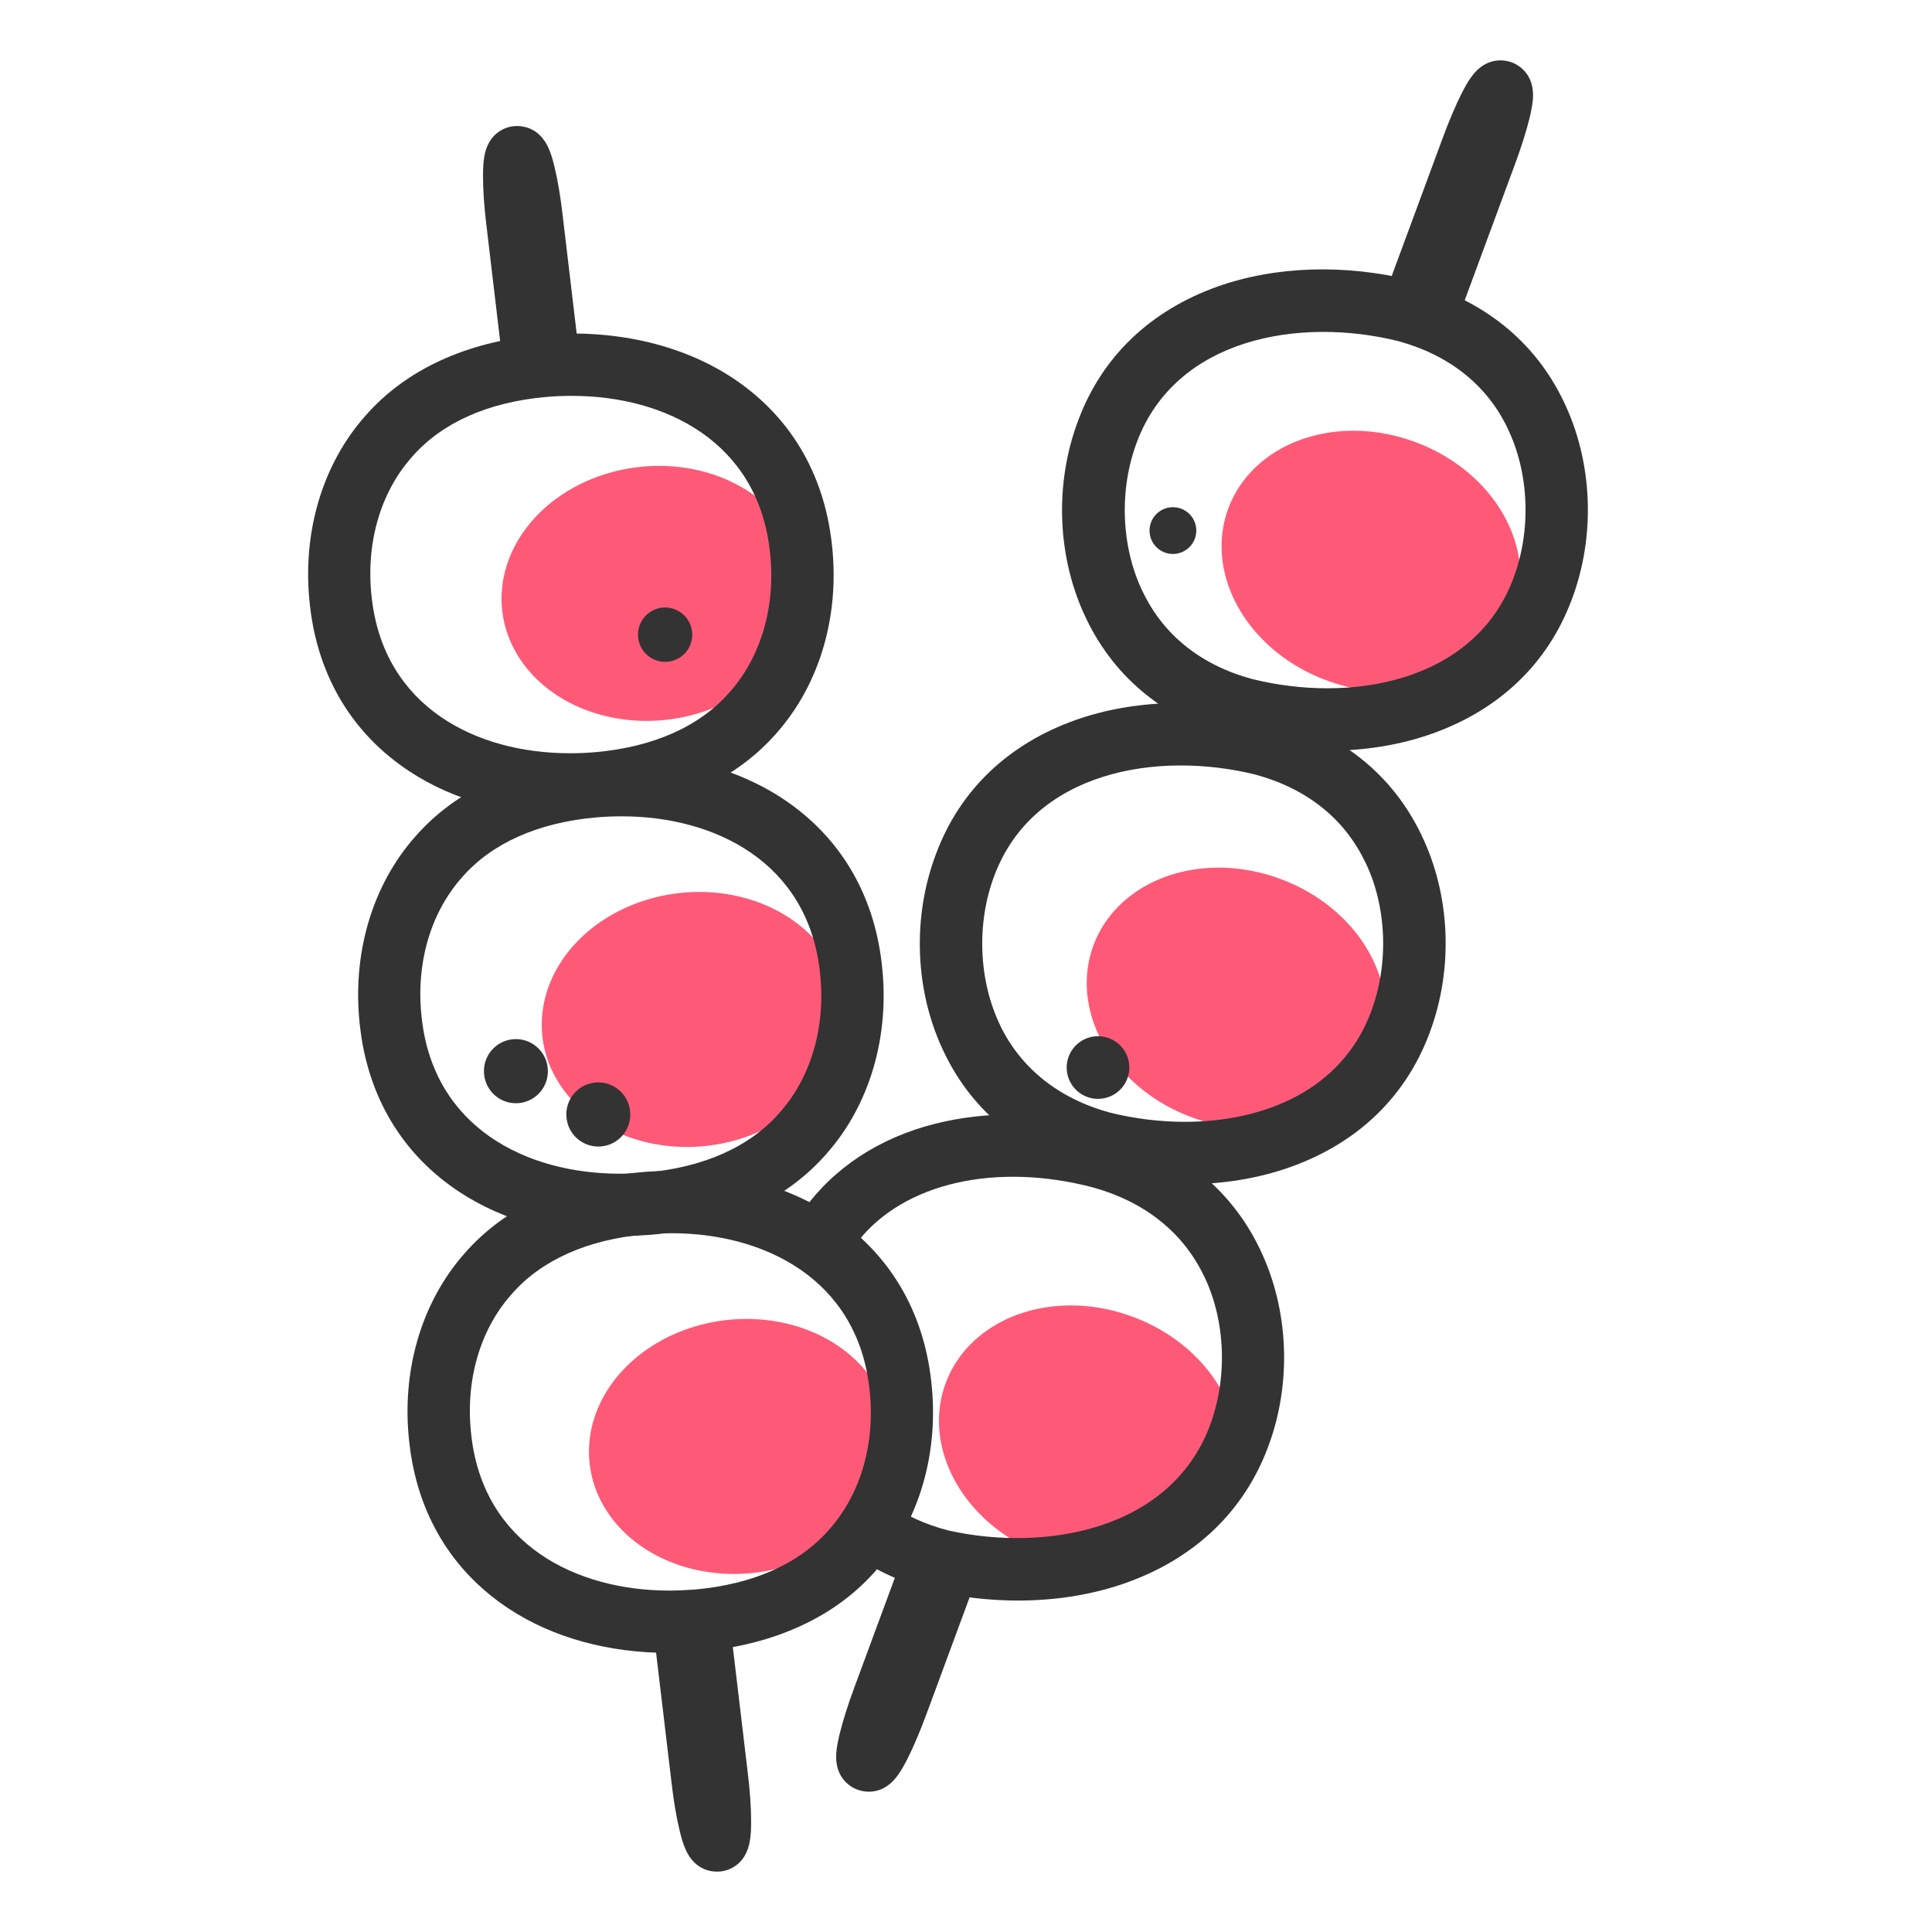 <?xml version="1.0" standalone="no"?><!DOCTYPE svg PUBLIC "-//W3C//DTD SVG 1.1//EN" "http://www.w3.org/Graphics/SVG/1.1/DTD/svg11.dtd"><svg t="1545900815589" class="icon" style="" viewBox="0 0 1024 1024" version="1.1" xmlns="http://www.w3.org/2000/svg" p-id="18219" xmlns:xlink="http://www.w3.org/1999/xlink" width="200" height="200"><defs><style type="text/css"></style></defs><path d="M266.232 323.996a67.377 80.34 83.22 1 0 159.557-18.969 67.377 80.34 83.22 1 0-159.557 18.969Z" fill="#FF5978" p-id="18220"></path><path d="M287.544 549.82a67.377 80.34 83.22 1 0 159.557-18.969 67.377 80.34 83.22 1 0-159.557 18.969Z" fill="#FF5978" p-id="18221"></path><path d="M312.562 776.131a67.377 80.34 83.22 1 0 159.557-18.969 67.377 80.34 83.22 1 0-159.557 18.969Z" fill="#FF5978" p-id="18222"></path><path d="M354.266 876.072c-31.542 0-61.019-8.009-84.221-23.202-30.468-19.899-48.881-50.45-53.092-88.184-4.376-37.734 6.275-74.395 29.312-100.404 21.385-24.523 53.588-39.386 92.973-42.936 37.899-3.385 73.9 4.624 101.23 22.459 30.468 19.899 48.881 50.45 53.092 88.184 4.376 37.817-6.275 74.395-29.312 100.404-21.385 24.523-53.588 39.386-92.973 42.936-5.697 0.495-11.395 0.743-17.009 0.743z m1.569-222.442c-4.541 0-9.083 0.248-13.624 0.578-30.798 2.725-55.404 13.707-71.092 31.789l-0.083 0.083c-16.844 18.991-24.606 46.239-21.22 74.808 6.523 57.716 55.404 82.157 104.946 82.157 4.541 0 9.083-0.248 13.624-0.578 30.798-2.725 55.404-13.707 71.092-31.789l0.083-0.083c16.844-18.991 24.606-46.239 21.22-74.808v-0.083c-6.523-57.634-55.404-82.074-104.946-82.074z" fill="#333333" p-id="18223"></path><path d="M328.092 655.199c-31.542 0-61.019-8.009-84.221-23.202-30.468-19.899-48.881-50.45-53.092-88.184-4.376-37.734 6.275-74.395 29.312-100.404 21.385-24.523 53.588-39.386 92.973-42.936 37.899-3.385 73.9 4.624 101.23 22.459 30.468 19.899 48.881 50.45 53.092 88.184 4.376 37.817-6.275 74.395-29.312 100.404-21.385 24.523-53.588 39.386-92.973 42.936-5.78 0.413-11.477 0.743-17.009 0.743z m1.486-222.525c-4.541 0-9.083 0.165-13.624 0.578-30.798 2.725-55.404 13.707-71.092 31.789l-0.083 0.083c-16.844 18.991-24.606 46.239-21.22 74.808 6.523 57.716 55.404 82.157 104.946 82.157 4.541 0 9.083-0.248 13.624-0.578 30.798-2.725 55.404-13.707 71.092-31.789l0.083-0.083c16.844-18.991 24.606-46.239 21.22-74.808v-0.083c-6.523-57.634-55.404-82.074-104.946-82.074z" fill="#333333" p-id="18224"></path><path d="M301.587 432.261c-31.542 0-61.019-8.009-84.221-23.202-30.468-19.899-48.881-50.45-53.092-88.184-4.376-37.734 6.275-74.395 29.312-100.404 21.385-24.523 53.588-39.386 92.973-42.936 37.899-3.385 73.9 4.624 101.23 22.459 30.468 19.899 48.881 50.45 53.092 88.184 4.376 37.817-6.275 74.395-29.312 100.404-21.385 24.523-53.588 39.386-92.973 42.936-5.78 0.495-11.395 0.743-17.009 0.743z m1.486-222.442c-4.541 0-9.083 0.165-13.624 0.578-30.798 2.725-55.404 13.707-71.092 31.789l-0.083 0.083c-16.844 18.991-24.606 46.239-21.22 74.808 6.523 57.716 55.404 82.157 104.946 82.157 4.541 0 9.083-0.165 13.624-0.578 30.798-2.725 55.404-13.707 71.092-31.789l0.083-0.083c16.844-18.991 24.606-46.239 21.22-74.808v-0.083c-6.523-57.716-55.322-82.074-104.946-82.074z" fill="#333333" p-id="18225"></path><path d="M290.853 192.562l-9.083-76.624c-2.147-18.248-5.697-32.945-7.762-32.698-2.147 0.248-2.064 15.358 0.083 33.606l9.083 76.624 7.679-0.908z" fill="#FFC04B" p-id="18226"></path><path d="M283.174 209.984c-8.257 0-15.358-6.193-16.349-14.532l-9.083-76.624c-1.156-9.413-1.734-18.413-1.734-25.431 0-3.963 0.165-7.184 0.578-9.743 2.064-14.119 12.468-16.431 15.523-16.762 3.138-0.33 13.707-0.578 19.074 12.633 0.991 2.395 1.899 5.45 2.807 9.33 1.651 6.771 3.138 15.688 4.211 25.101l9.083 76.624c0.495 4.376-0.743 8.752-3.385 12.138-2.725 3.468-6.688 5.697-11.064 6.193l-7.679 0.908c-0.661 0.083-1.321 0.165-1.982 0.165z" fill="#333333" p-id="18227"></path><path d="M363.349 868.476l8.835 74.313c2.147 18.248 5.697 32.945 7.762 32.698 2.147-0.248 2.064-15.358-0.083-33.606l-8.835-74.313-7.679 0.908z" fill="#FFC04B" p-id="18228"></path><path d="M380.028 992c-4.294 0-12.633-1.569-17.092-12.798-0.991-2.395-1.899-5.45-2.807-9.33-1.651-6.771-3.138-15.688-4.211-25.101l-8.835-74.313c-0.495-4.376 0.743-8.752 3.385-12.138 2.725-3.468 6.688-5.697 11.064-6.193l7.679-0.908c9.083-1.073 17.257 5.367 18.33 14.45l8.835 74.313c1.156 9.413 1.734 18.413 1.734 25.431 0 3.963-0.165 7.184-0.578 9.743-2.064 14.119-12.468 16.431-15.606 16.762-0.495 0-1.156 0.083-1.899 0.083z" fill="#333333" p-id="18229"></path><path d="M338.265 338.087a14.367 14.367 0 1 0 28.533-3.392 14.367 14.367 0 1 0-28.533 3.392Z" fill="#333333" p-id="18230"></path><path d="M256.631 569.742a16.927 16.927 0 1 0 33.617-3.997 16.927 16.927 0 1 0-33.617 3.997Z" fill="#333333" p-id="18231"></path><path d="M300.306 592.696a16.927 16.927 0 1 0 33.617-3.997 16.927 16.927 0 1 0-33.617 3.997Z" fill="#333333" p-id="18232"></path><path d="M703.337 360.694a80.34 67.377 20.249 1 0 46.638-126.425 80.34 67.377 20.249 1 0-46.638 126.425Z" fill="#FF5978" p-id="18233"></path><path d="M631.869 592.255a80.34 67.377 20.249 1 0 46.638-126.425 80.34 67.377 20.249 1 0-46.638 126.425Z" fill="#FF5978" p-id="18234"></path><path d="M553.539 824.29a80.34 67.377 20.249 1 0 46.638-126.425 80.34 67.377 20.249 1 0-46.638 126.425Z" fill="#FF5978" p-id="18235"></path><path d="M539.635 848.329c-14.615 0-29.642-1.651-44.505-5.037-0.165 0-0.33-0.083-0.495-0.083-16.266-4.211-30.716-10.817-42.936-19.652-7.431-5.367-9.083-15.688-3.716-23.037 5.367-7.431 15.688-9.083 23.037-3.716 8.835 6.358 19.486 11.229 31.624 14.367 52.349 11.725 117.909-0.661 138.552-55.404 9.578-25.349 8.422-55.817-3.055-79.514 0 0 0-0.083-0.083-0.083-10.982-22.872-31.129-39.055-58.459-46.734-51.606-13.624-100.57-2.477-124.845 28.486-5.615 7.184-16.018 8.422-23.202 2.807-7.184-5.615-8.422-16.018-2.807-23.202 17.092-21.798 42.11-36.743 72.331-43.184 27.083-5.78 57.221-4.706 87.028 3.22 0.083 0 0.165 0.083 0.248 0.083 36.743 10.404 64.156 32.615 79.349 64.239 15.523 32.037 17.174 71.505 4.211 105.524-12.551 33.276-37.899 57.799-73.404 70.927-17.918 6.606-37.982 9.991-58.872 9.991z" fill="#333333" p-id="18236"></path><path d="M628.315 627.703c-15.771 0-31.954-1.982-48.055-5.945-0.083 0-0.248-0.083-0.33-0.083-36.743-9.908-64.239-31.954-79.514-63.826-15.523-32.037-17.174-71.505-4.211-105.524 12.551-33.523 38.065-57.881 73.569-70.597 30.881-10.982 67.79-12.138 103.707-3.22 0.083 0 0.248 0.083 0.33 0.083 36.743 9.908 64.239 31.954 79.514 63.826 15.523 32.037 17.174 71.423 4.211 105.524-12.633 33.523-38.065 57.964-73.569 70.597-17.092 6.11-36.083 9.165-55.652 9.165z m-39.964-37.982c12.716 3.138 26.175 4.872 39.551 4.872 41.78 0 83.065-16.514 98.753-58.211v-0.083c9.578-25.349 8.422-55.817-3.055-79.432 0 0 0-0.083-0.083-0.083-10.982-22.954-31.046-38.89-58.129-46.239-52.101-12.881-117.579-1.651-138.304 53.422-9.661 25.349-8.422 55.817 3.055 79.514v0.083c11.064 22.789 31.211 38.808 58.211 46.156z" fill="#333333" p-id="18237"></path><path d="M703.7 397.913c-15.771 0-31.954-1.982-48.055-5.945-0.083 0-0.248-0.083-0.33-0.083-36.743-9.908-64.239-31.954-79.514-63.826-15.523-32.037-17.174-71.505-4.211-105.524 12.551-33.523 38.065-57.881 73.569-70.597 30.881-10.982 67.79-12.138 103.707-3.22 0.083 0 0.248 0.083 0.33 0.083 36.743 9.908 64.239 31.954 79.514 63.826 15.523 32.037 17.174 71.505 4.211 105.524-12.633 33.523-38.065 57.881-73.569 70.597-17.009 6.11-36 9.165-55.652 9.165z m-39.881-37.982c12.716 3.138 26.175 4.872 39.551 4.872 41.78 0 83.065-16.514 98.753-58.211v-0.083c9.578-25.349 8.422-55.817-3.055-79.432v-0.083c-10.982-22.954-31.046-38.89-58.129-46.239-52.101-12.881-117.579-1.651-138.304 53.422-9.661 25.431-8.422 55.817 3.055 79.514 0 0 0 0.083 0.083 0.083 10.899 22.872 30.964 38.89 58.046 46.156z" fill="#333333" p-id="18238"></path><path d="M760.756 153.507L787.508 81.093c6.358-17.257 9.908-31.872 7.927-32.615-1.982-0.743-8.835 12.716-15.193 29.973l-26.753 72.413 7.266 2.642z" fill="#FFC04B" p-id="18239"></path><path d="M760.756 170.021c-1.899 0-3.798-0.33-5.697-0.991l-7.266-2.642c-4.128-1.486-7.431-4.624-9.248-8.587-1.817-3.963-1.982-8.505-0.495-12.633l26.753-72.413c3.303-8.918 6.853-17.257 9.991-23.45 1.817-3.55 3.385-6.275 4.954-8.422 8.257-11.56 18.496-8.918 21.468-7.844 2.973 1.073 12.468 5.78 11.229 19.899-0.248 2.56-0.826 5.78-1.734 9.578-1.651 6.771-4.376 15.44-7.679 24.358l-26.753 72.413c-2.477 6.606-8.752 10.734-15.523 10.734z" fill="#333333" p-id="18240"></path><path d="M494.139 830.246l-25.927 70.184c-6.358 17.257-9.908 31.872-7.927 32.615 1.982 0.743 8.835-12.716 15.193-29.973l25.927-70.184-7.266-2.642z" fill="#FFC04B" p-id="18241"></path><path d="M460.533 949.642c-2.725 0-4.872-0.661-6.028-1.073-2.973-1.073-12.468-5.78-11.229-19.899 0.248-2.642 0.826-5.78 1.734-9.578 1.651-6.771 4.376-15.44 7.679-24.358l25.927-70.184c1.486-4.128 4.624-7.431 8.587-9.248s8.505-1.982 12.633-0.495l7.266 2.642c8.587 3.138 12.963 12.633 9.743 21.22l-25.927 70.184c-3.303 8.918-6.853 17.257-9.991 23.45-1.817 3.55-3.385 6.275-4.954 8.422-5.037 7.184-10.982 8.918-15.44 8.918z" fill="#333333" p-id="18242"></path><path d="M566.9 572.769a16.596 16.596 0 1 0 30.142-13.9 16.596 16.596 0 1 0-30.142 13.9Z" fill="#333333" p-id="18243"></path><path d="M617.387 292.838a12.385 12.385 0 1 0 8.573-23.24 12.385 12.385 0 1 0-8.573 23.24Z" fill="#333333" p-id="18244"></path></svg>